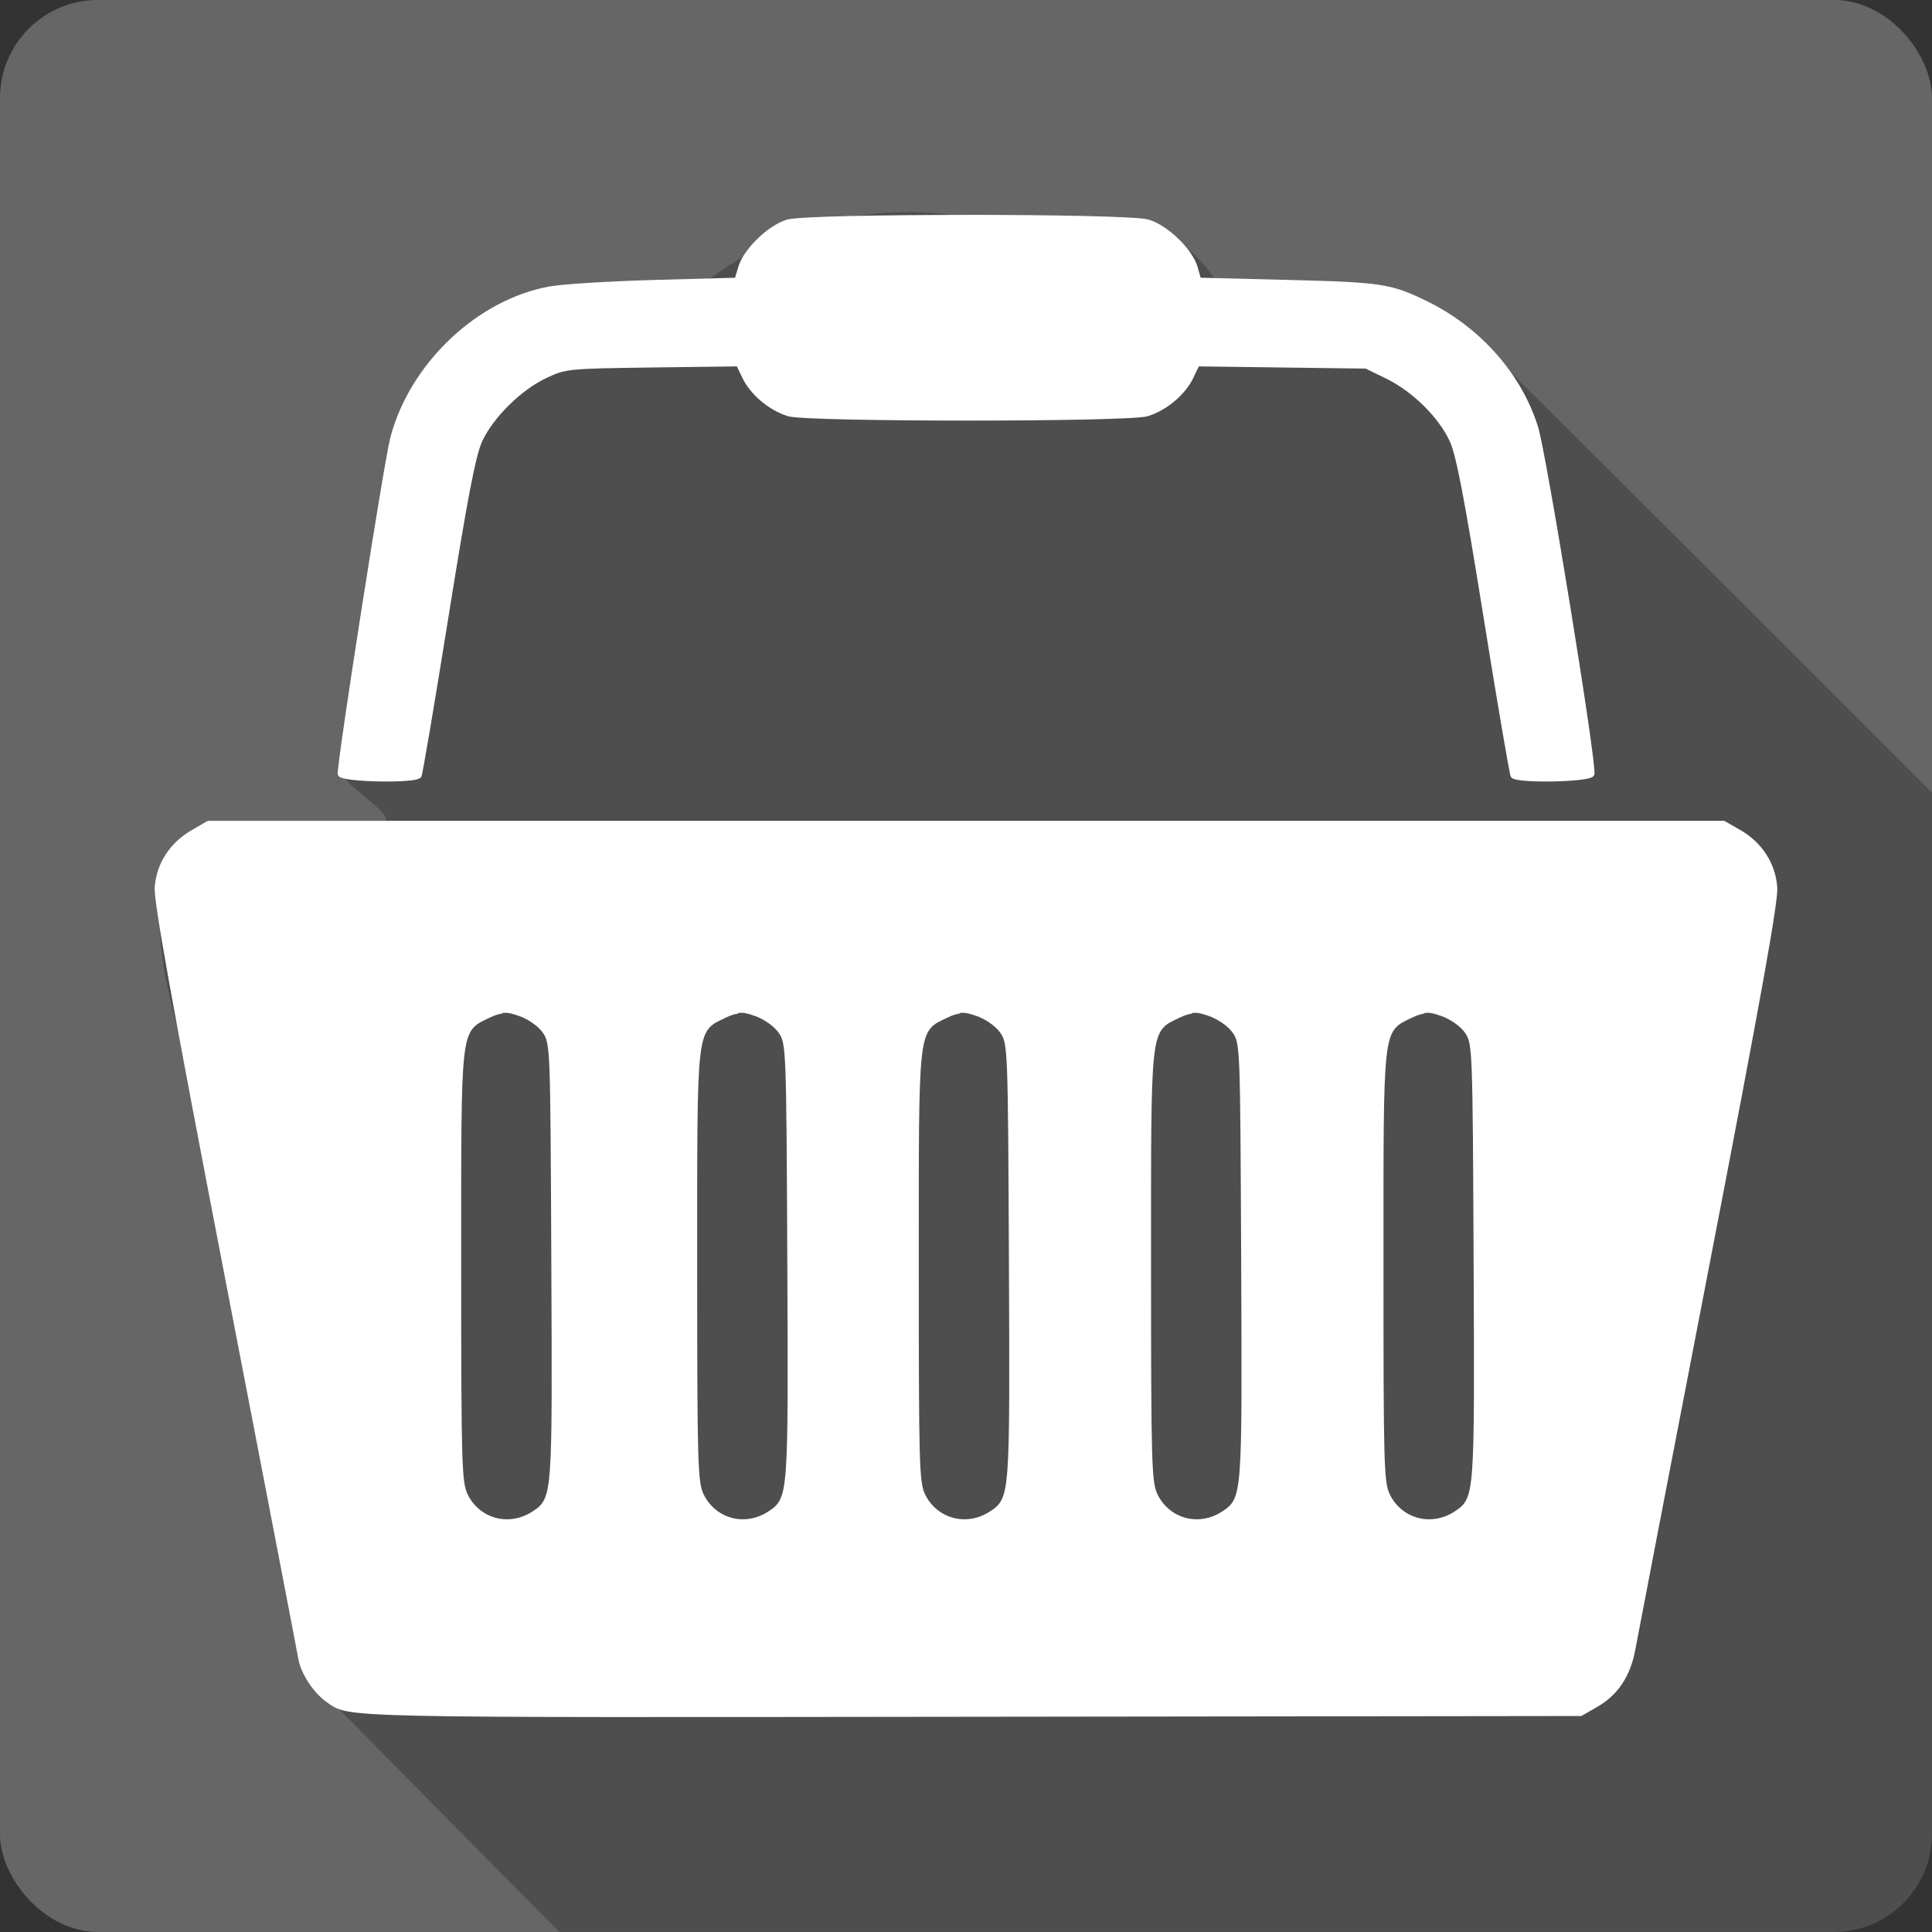 <?xml version="1.0" encoding="UTF-8" standalone="no"?>
<!-- Created with Inkscape (http://www.inkscape.org/) -->

<svg
   xmlns:dc="http://purl.org/dc/elements/1.1/"
   xmlns:cc="http://creativecommons.org/ns#"
   xmlns:rdf="http://www.w3.org/1999/02/22-rdf-syntax-ns#"
   xmlns:svg="http://www.w3.org/2000/svg"
   xmlns="http://www.w3.org/2000/svg"
   xmlns:sodipodi="http://sodipodi.sourceforge.net/DTD/sodipodi-0.dtd"
   xmlns:inkscape="http://www.inkscape.org/namespaces/inkscape"
   id="svg2"
   height="100%"
   width="100%"
   version="1.1"
   viewBox="0 0 512 512"
   inkscape:version="0.91 r13725"
   sodipodi:docname="basket.svg">
  <rect x="0" y="0" width="512" height="512" fill="#333333" stroke="none"/>
  <defs
     id="defs32" />
  <sodipodi:namedview
     pagecolor="#ffffff"
     bordercolor="#666666"
     borderopacity="1"
     objecttolerance="10"
     gridtolerance="10"
     guidetolerance="10"
     inkscape:pageopacity="0"
     inkscape:pageshadow="2"
     inkscape:window-width="640"
     inkscape:window-height="480"
     id="namedview30"
     showgrid="false"
     inkscape:zoom="0.78444659"
     inkscape:cx="227.51731"
     inkscape:cy="258.66215"
     inkscape:current-layer="svg2" />
  <rect
     style="fill:#666666"
     id="rect4"
     rx="25.988"
     height="512"
     width="512"
     y="-0.008"
     x="-0.005" />
  <path
     inkscape:connector-curvature="0"
     style="fill-opacity:0.235"
     id="path6"
     d="m 239.055,56.213 c -20.21,0.418 -38.14,7.887 -51.813,18.281 -27.933,0.269 -61.824,-1.055 -77.12,27.719 -12.413,32.25 -16.584,71.885 -18.438,104.41 2.615,3.507 18.455,13.1 5.875,11.594 -15.09,1.387 -31.661,-2.743 -45.844,2.031 -22.788,24.05 3.633,62.694 3.625,92.47 9.304,43.922 15.49,88.79 26.625,132.16 22.02,22.456 44.14,44.809 66.31,67.13 l 337.73,0 c 14.397,0 26,-11.603 26,-26 l 0,-275.93 c -40.56,-40.59 -81.13,-81.14 -121.84,-121.56 -18.44,-18.145 -45.63,-11.651 -68.34,-14.693 -14.9,-22.504 -42.19,-14.825 -65.28,-16.188 -5.98,-1.077 -11.81,-1.523 -17.47,-1.406" />
  <path
     style="color:#000000;font-style:normal;font-variant:normal;font-weight:normal;font-stretch:normal;font-size:medium;line-height:normal;font-family:sans-serif;text-indent:0;text-align:start;text-decoration:none;text-decoration-line:none;text-decoration-style:solid;text-decoration-color:#000000;letter-spacing:normal;word-spacing:normal;text-transform:none;direction:ltr;block-progression:tb;writing-mode:lr-tb;baseline-shift:baseline;text-anchor:start;white-space:normal;clip-rule:nonzero;display:inline;overflow:visible;visibility:visible;opacity:1;isolation:auto;mix-blend-mode:normal;color-interpolation:sRGB;color-interpolation-filters:linearRGB;solid-color:#000000;solid-opacity:1;fill:#ffffff;fill-opacity:1;fill-rule:nonzero;stroke:none;stroke-width:1.366;stroke-linecap:butt;stroke-linejoin:miter;stroke-miterlimit:4;stroke-dasharray:none;stroke-dashoffset:0;stroke-opacity:1;color-rendering:auto;image-rendering:auto;shape-rendering:auto;text-rendering:auto;enable-background:accumulate"
     d="M 255.408 56.943 L 255.414 56.957 C 244.57 56.964 233.711 57.054 225.227 57.252 C 220.83 57.355 217.048 57.483 214.184 57.639 C 212.751 57.716 211.55 57.801 210.609 57.893 C 209.668 57.985 209.013 58.071 208.553 58.209 C 205.969 58.981 203.133 60.945 200.725 63.289 C 198.316 65.633 196.343 68.337 195.645 70.775 L 194.801 73.604 L 173.561 74.184 C 167.571 74.351 161.43 74.628 156.361 74.941 C 151.292 75.255 147.333 75.593 145.547 75.922 C 126.366 79.456 108.663 96.29 103.469 115.84 C 103.005 117.585 101.914 123.791 100.488 132.348 C 99.063 140.904 97.328 151.722 95.662 162.381 C 93.996 173.039 92.398 183.539 91.248 191.457 C 90.673 195.416 90.211 198.728 89.906 201.098 C 89.754 202.283 89.642 203.231 89.574 203.912 C 89.541 204.253 89.518 204.526 89.508 204.738 C 89.503 204.845 89.5 204.935 89.502 205.021 C 89.504 205.108 89.477 205.153 89.561 205.369 C 89.713 205.766 89.98 205.887 90.221 206.002 C 90.462 206.117 90.734 206.201 91.053 206.281 C 91.691 206.441 92.517 206.571 93.49 206.682 C 95.436 206.903 97.955 207.04 100.486 207.088 C 103.018 207.136 105.556 207.094 107.541 206.947 C 108.534 206.874 109.386 206.776 110.051 206.643 C 110.383 206.576 110.668 206.502 110.92 206.402 C 111.172 206.303 111.419 206.208 111.623 205.879 L 111.625 205.879 C 111.732 205.705 111.714 205.681 111.734 205.611 C 111.755 205.542 111.773 205.467 111.795 205.375 C 111.838 205.191 111.891 204.946 111.953 204.637 C 112.078 204.018 112.241 203.144 112.441 202.037 C 112.842 199.824 113.386 196.683 114.035 192.846 C 115.333 185.171 117.05 174.704 118.879 163.297 C 121.429 147.391 123.225 136.734 124.6 129.586 C 125.975 122.438 126.947 118.784 127.768 116.994 C 130.649 110.696 138.136 103.298 144.773 100.188 C 147.447 98.935 148.737 98.346 152.271 97.986 C 155.806 97.627 161.558 97.534 172.846 97.387 L 195.279 97.098 L 196.721 100.111 C 198.853 104.595 203.891 108.815 208.848 110.301 C 209.289 110.433 209.908 110.508 210.822 110.592 C 211.737 110.676 212.917 110.753 214.328 110.824 C 217.151 110.966 220.9 111.083 225.273 111.178 C 234.02 111.367 245.253 111.461 256.488 111.461 C 267.723 111.461 278.959 111.367 287.705 111.178 C 292.078 111.083 295.828 110.966 298.65 110.824 C 300.062 110.753 301.242 110.676 302.156 110.592 C 303.071 110.508 303.69 110.433 304.131 110.301 C 309.088 108.815 314.13 104.597 316.258 100.111 L 316.258 100.109 L 317.699 97.098 L 339.639 97.387 L 361.912 97.682 L 367.455 100.381 C 374.416 103.8 381.345 110.696 384.223 116.994 C 385.863 120.578 388.012 131.489 393.111 163.297 C 394.94 174.707 396.669 185.174 397.979 192.85 C 398.633 196.687 399.183 199.826 399.588 202.039 C 399.79 203.145 399.958 204.02 400.084 204.639 C 400.147 204.948 400.2 205.193 400.244 205.377 C 400.266 205.469 400.286 205.546 400.307 205.615 C 400.327 205.684 400.312 205.711 400.416 205.879 C 400.62 206.208 400.867 206.303 401.119 206.402 C 401.371 206.502 401.656 206.576 401.988 206.643 C 402.653 206.776 403.505 206.874 404.498 206.947 C 406.483 207.094 409.023 207.136 411.555 207.088 C 414.086 207.04 416.605 206.903 418.551 206.682 C 419.524 206.571 420.35 206.441 420.988 206.281 C 421.307 206.201 421.577 206.117 421.818 206.002 C 422.059 205.887 422.328 205.766 422.48 205.369 C 422.606 205.043 422.558 204.938 422.555 204.697 C 422.551 204.457 422.535 204.156 422.506 203.789 C 422.447 203.055 422.34 202.057 422.189 200.818 C 421.889 198.342 421.419 194.915 420.824 190.838 C 419.635 182.684 417.956 171.929 416.184 161.012 C 414.411 150.095 412.544 139.018 410.98 130.219 C 410.198 125.819 409.492 121.989 408.91 119.031 C 408.328 116.074 407.883 114.021 407.576 113.041 L 407.576 113.039 C 403.198 99.088 392.403 86.865 378.479 79.98 C 373.651 77.596 370.555 76.276 365.58 75.504 C 360.606 74.732 353.777 74.492 341.295 74.182 L 318.186 73.6 L 317.385 70.773 L 317.383 70.773 C 316.684 68.332 314.7 65.629 312.279 63.285 C 309.858 60.942 307.009 58.976 304.426 58.205 L 304.426 58.207 C 303.505 57.932 301.662 57.792 298.803 57.637 C 295.943 57.481 292.168 57.353 287.777 57.25 C 278.996 57.045 267.756 56.943 256.514 56.943 L 255.408 56.943 z M 55.174 217.531 L 54.977 217.572 L 54.883 217.627 L 50.883 219.949 C 45.127 223.247 41.512 228.67 41.012 235.008 C 40.923 236.134 41.177 238.382 41.795 242.486 C 42.413 246.59 43.409 252.468 44.857 260.525 C 47.754 276.64 52.459 301.468 59.545 338.182 C 64.748 365.14 69.545 390.026 73.082 408.406 C 74.85 417.596 76.303 425.161 77.334 430.543 C 78.365 435.925 78.982 439.166 79.053 439.578 C 79.744 443.565 83.115 448.663 86.645 451.131 C 88.047 452.113 89.057 452.979 92.17 453.547 C 95.283 454.115 100.553 454.468 110.93 454.693 C 131.682 455.144 172.835 455.064 257.408 454.959 L 419.068 454.762 L 423.277 452.35 C 428.77 449.204 432.128 444.128 433.389 437.107 C 433.929 434.092 442.729 388.415 452.898 335.807 C 459.825 299.961 464.418 275.74 467.244 260.014 C 468.657 252.15 469.628 246.411 470.229 242.398 C 470.829 238.386 471.077 236.176 470.988 235.055 C 470.488 228.72 466.923 223.243 461.164 219.943 L 456.955 217.531 L 55.174 217.531 z M 133.623 268.414 C 134.807 268.34 135.962 268.678 137.695 269.291 C 139.939 270.085 142.511 271.864 143.746 273.529 C 144.244 274.202 144.703 274.925 145 276.348 C 145.297 277.77 145.488 279.926 145.629 283.768 C 145.91 291.452 145.977 305.877 146.104 334.293 C 146.243 365.473 146.324 381.065 145.736 389.35 C 145.443 393.492 144.994 395.824 144.227 397.412 C 143.459 399 142.353 399.746 141.102 400.566 C 134.982 404.576 127.186 402.544 123.967 396.102 C 123.145 394.456 122.717 392.326 122.486 384.172 C 122.256 376.018 122.217 361.741 122.217 335.637 C 122.217 303.608 122.145 288.206 123 280.246 C 123.427 276.266 124.083 274.092 125.209 272.648 C 126.335 271.205 127.818 270.647 129.609 269.773 C 131.093 269.049 132.079 268.744 133.098 268.596 L 133.141 268.443 L 133.623 268.414 z M 196.162 268.414 C 197.345 268.34 198.459 268.679 200.188 269.291 C 202.431 270.085 205.003 271.864 206.238 273.529 C 206.736 274.201 207.198 274.923 207.5 276.346 C 207.802 277.769 207.998 279.923 208.145 283.766 C 208.438 291.45 208.519 305.877 208.645 334.293 C 208.784 365.473 208.852 381.064 208.252 389.35 C 207.952 393.492 207.495 395.826 206.723 397.414 C 205.951 399.002 204.845 399.746 203.594 400.566 C 197.475 404.575 189.725 402.541 186.508 396.102 C 185.686 394.456 185.258 392.326 185.027 384.172 C 184.797 376.018 184.758 361.741 184.758 335.637 C 184.758 303.608 184.686 288.206 185.541 280.246 C 185.968 276.266 186.624 274.092 187.75 272.648 C 188.876 271.205 190.359 270.647 192.15 269.773 C 193.611 269.06 194.58 268.77 195.584 268.615 L 195.607 268.449 L 196.162 268.414 z M 254.844 268.414 C 256.028 268.34 257.185 268.678 258.918 269.291 C 261.161 270.085 263.733 271.864 264.969 273.529 C 265.466 274.201 265.929 274.923 266.23 276.346 C 266.532 277.769 266.728 279.923 266.875 283.766 C 267.169 291.45 267.249 305.877 267.375 334.293 C 267.514 365.473 267.582 381.064 266.982 389.35 C 266.682 393.492 266.227 395.826 265.455 397.414 C 264.683 399.002 263.575 399.746 262.324 400.566 C 256.204 404.576 248.408 402.544 245.189 396.102 C 244.366 394.453 243.95 392.323 243.732 384.17 C 243.515 376.017 243.486 361.741 243.486 335.637 C 243.486 303.608 243.415 288.206 244.27 280.246 C 244.697 276.266 245.354 274.092 246.48 272.648 C 247.607 271.205 249.089 270.647 250.881 269.773 C 252.357 269.052 253.31 268.748 254.318 268.598 L 254.363 268.443 L 254.844 268.414 z M 316.445 268.414 C 317.628 268.34 318.74 268.679 320.469 269.291 C 322.709 270.084 325.328 271.855 326.568 273.529 C 327.067 274.202 327.526 274.925 327.822 276.348 C 328.119 277.77 328.309 279.926 328.449 283.768 C 328.73 291.452 328.799 305.877 328.926 334.293 C 329.065 365.473 329.133 381.064 328.533 389.35 C 328.233 393.492 327.778 395.826 327.006 397.414 C 326.234 399.002 325.126 399.746 323.875 400.566 C 317.756 404.575 310.007 402.541 306.789 396.102 C 305.967 394.456 305.539 392.326 305.309 384.172 C 305.078 376.018 305.039 361.741 305.039 335.637 C 305.039 303.608 304.968 288.206 305.822 280.246 C 306.25 276.266 306.905 274.092 308.031 272.648 C 309.157 271.205 310.64 270.647 312.432 269.773 C 313.891 269.06 314.862 268.771 315.865 268.615 L 315.889 268.449 L 316.445 268.414 z M 377.994 268.414 C 379.178 268.34 380.336 268.678 382.068 269.291 C 384.312 270.085 386.884 271.864 388.119 273.529 C 388.616 274.201 389.079 274.923 389.381 276.346 C 389.683 277.769 389.878 279.923 390.025 283.766 C 390.319 291.45 390.399 305.877 390.525 334.293 C 390.665 365.473 390.733 381.064 390.133 389.35 C 389.833 393.492 389.376 395.826 388.604 397.414 C 387.831 399.002 386.725 399.746 385.475 400.566 C 379.355 404.576 371.559 402.544 368.34 396.102 C 367.517 394.453 367.101 392.323 366.883 384.17 C 366.665 376.017 366.637 361.741 366.637 335.637 C 366.637 303.608 366.565 288.206 367.42 280.246 C 367.847 276.266 368.505 274.092 369.631 272.648 C 370.757 271.206 372.238 270.647 374.029 269.773 C 375.506 269.052 376.461 268.748 377.469 268.598 L 377.514 268.443 L 377.994 268.414 z "
     id="path3363" />
</svg>
